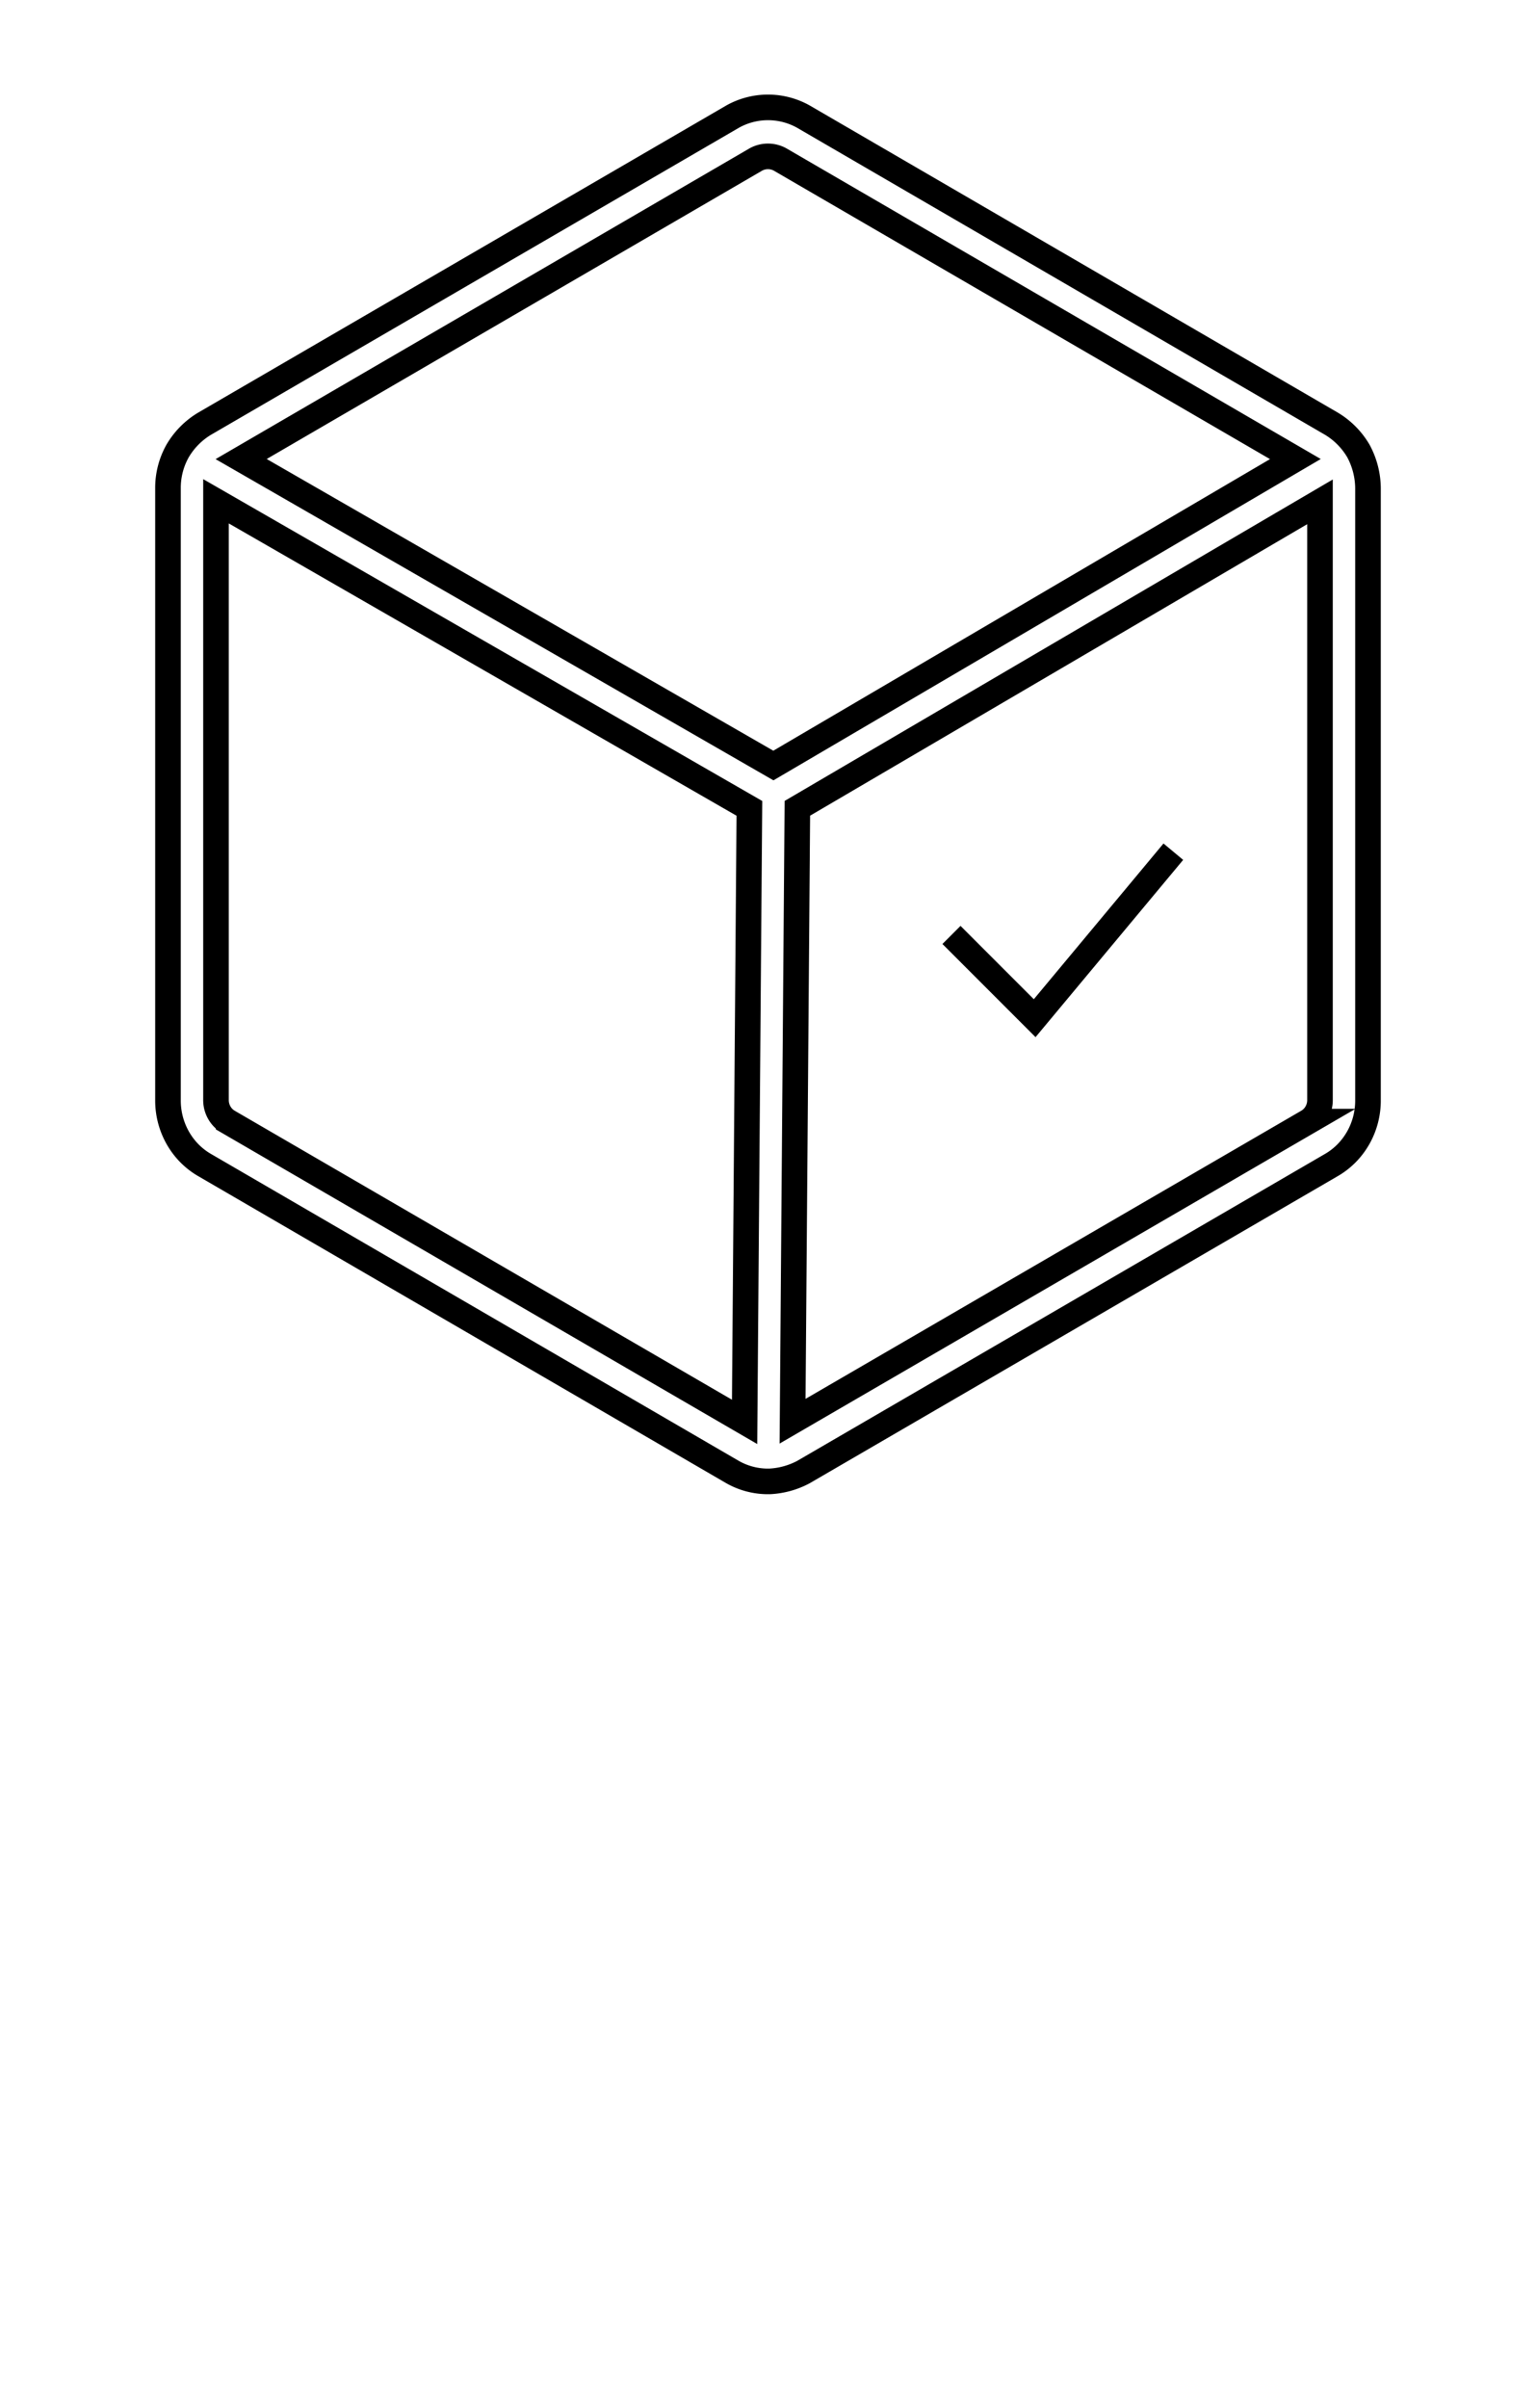 <svg fill="none" xmlns="http://www.w3.org/2000/svg"
viewBox="0 0 60 94"
>
  <path
    d="M53.063 17.607a3.026 3.026 0 0 0-1.055-1.066L31.383 4.553a2.832 2.832 0 0 0-2.766 0L7.992 16.541a3.025 3.025 0 0 0-1.055 1.066 2.932 2.932 0 0 0-.375 1.453v23.88a2.957 2.957 0 0 0 .378 1.474c.251.447.615.817 1.052 1.069L28.617 57.47c.403.228.853.352 1.313.363h.14a3.13 3.13 0 0 0 1.313-.363l20.625-11.988c.437-.252.8-.622 1.052-1.069.252-.447.382-.957.377-1.474V19.06a3.106 3.106 0 0 0-.374-1.453ZM29.53 6.224a.982.982 0 0 1 .938 0l20.133 11.698L30.21 29.886 9.42 17.922l20.11-11.698ZM8.906 43.788a.954.954 0 0 1-.345-.359.994.994 0 0 1-.124-.49V19.57l20.836 11.988-.187 23.952-20.18-11.721Zm42.188 0L30.96 55.484l.187-23.928 20.415-11.964V42.94a.994.994 0 0 1-.124.49.953.953 0 0 1-.345.358Z
    M37.167 36.5l3.25 3.25 5.416-6.5"
    stroke="currentColor"
  />
</svg>
